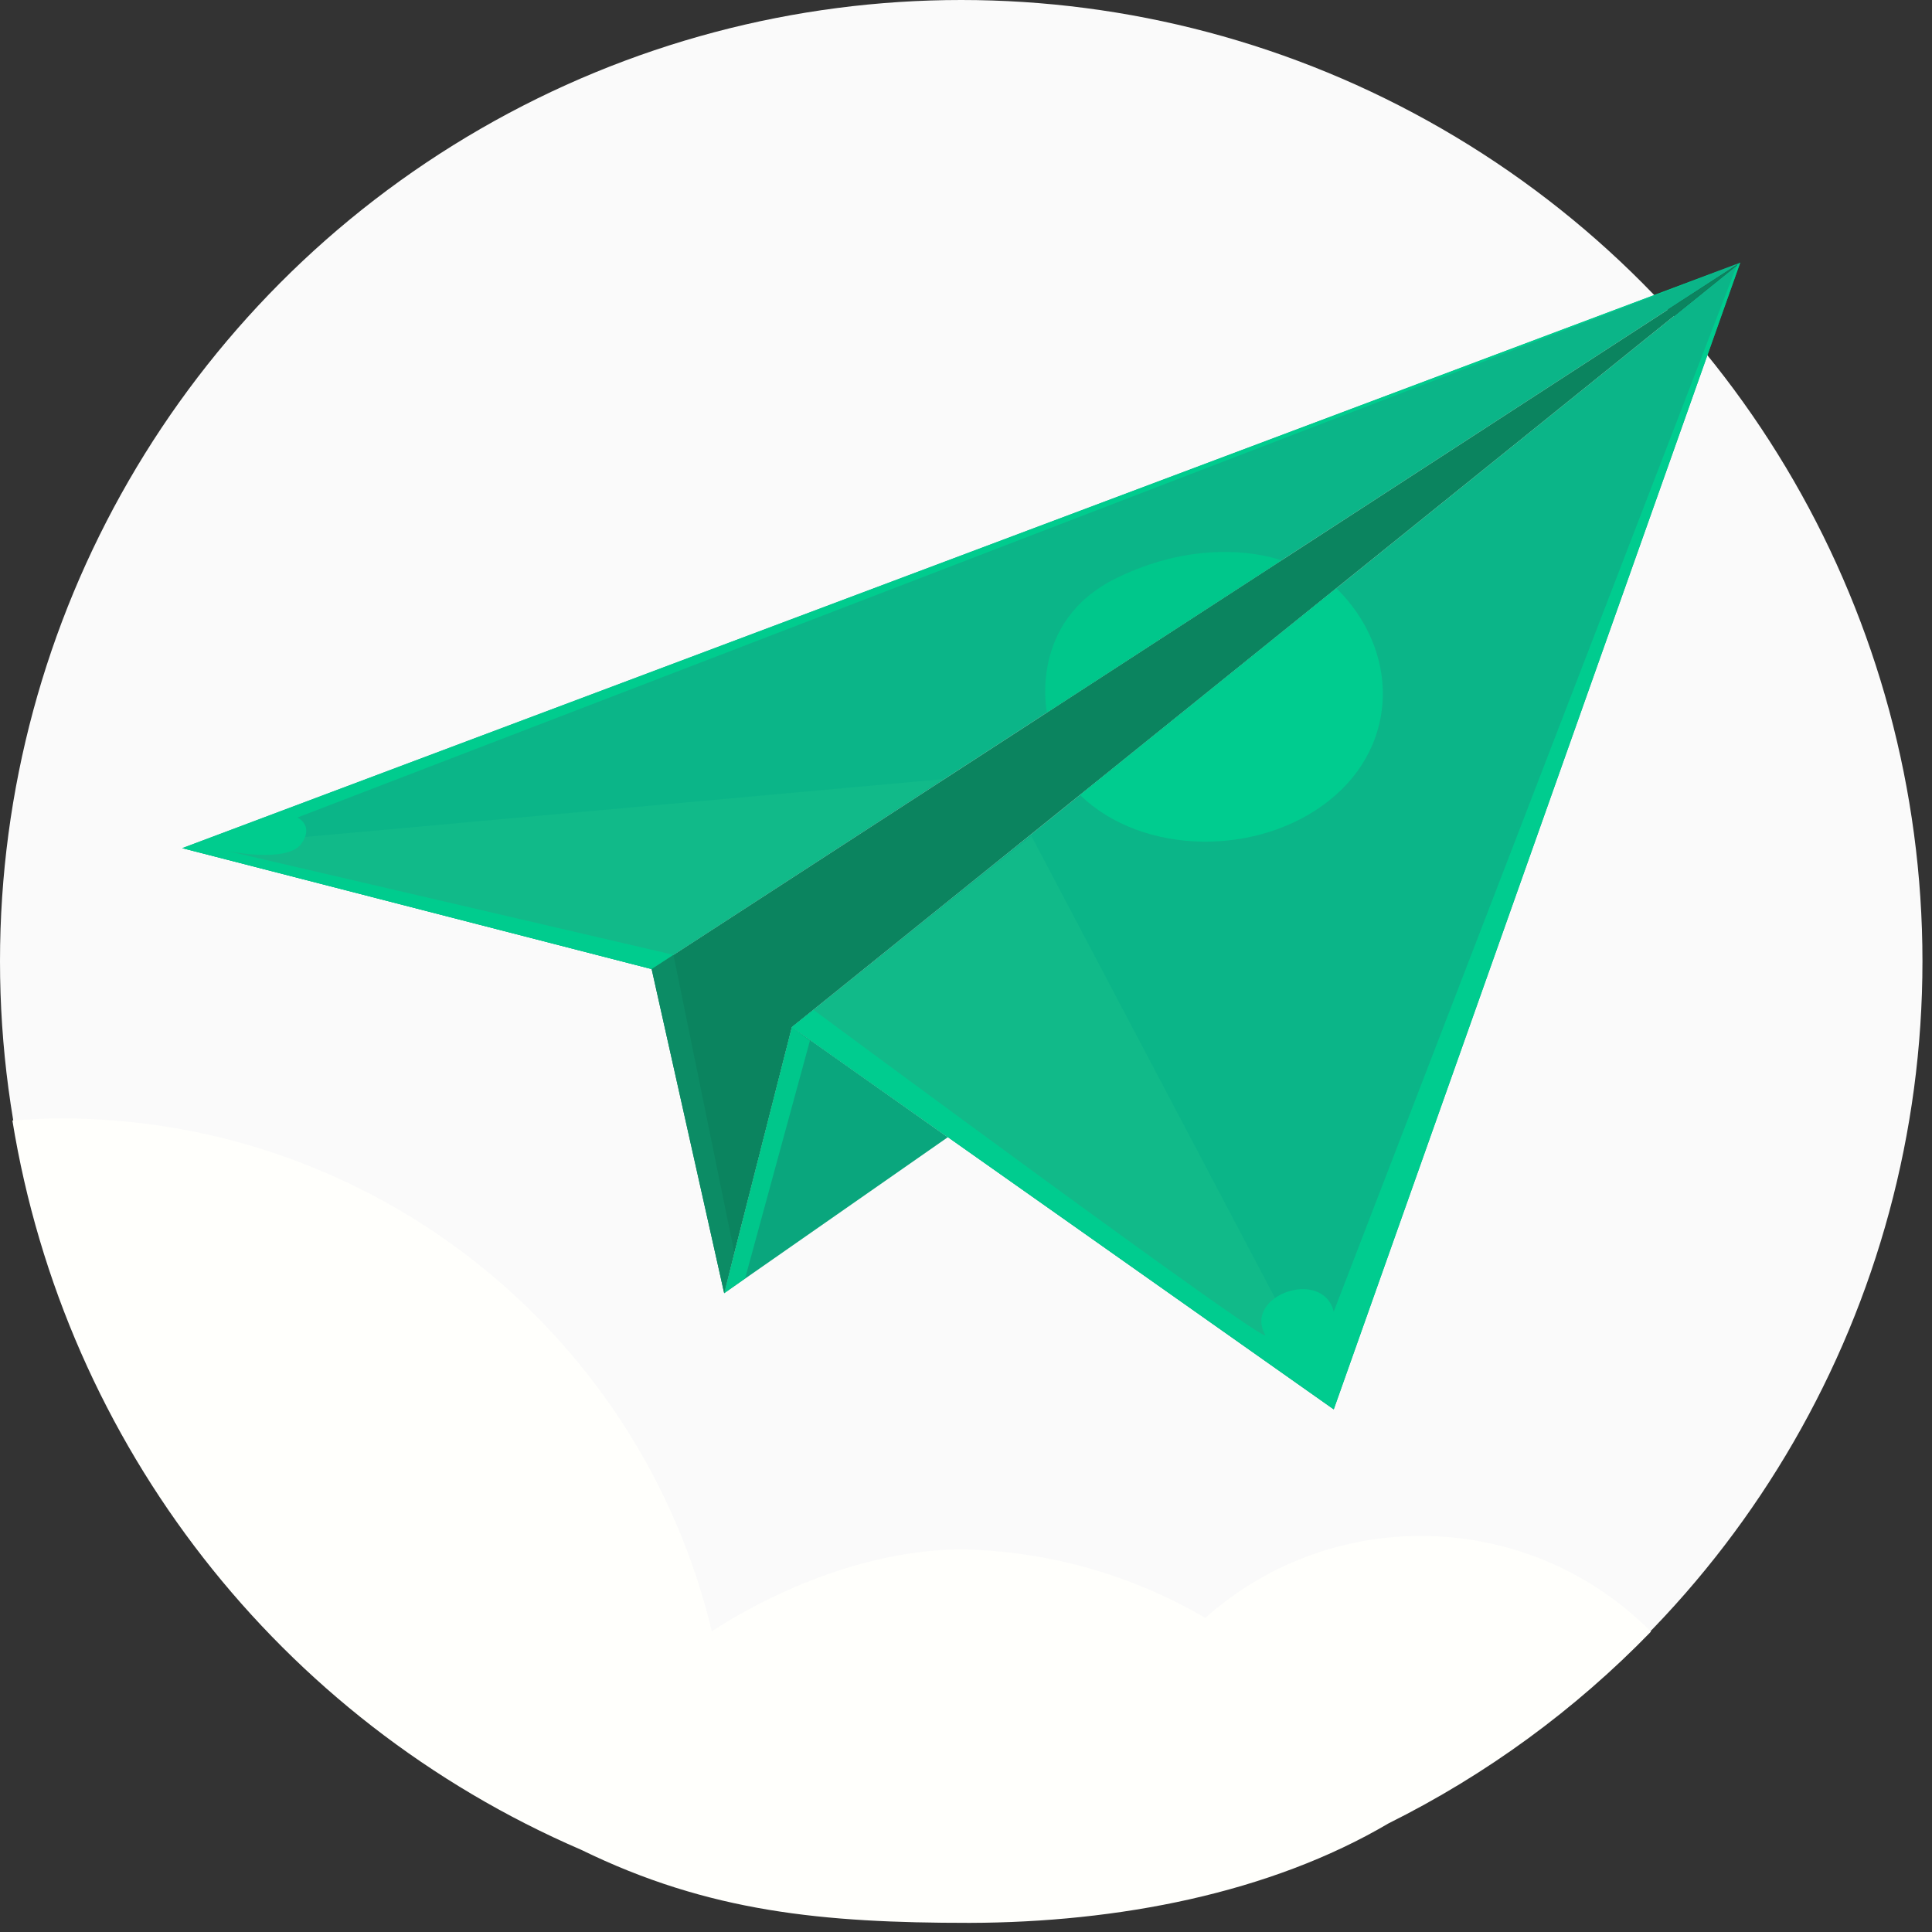 <?xml version="1.0" encoding="UTF-8" standalone="no"?>
<svg width="66px" height="66px" viewBox="0 0 66 66" version="1.1" xmlns="http://www.w3.org/2000/svg" xmlns:xlink="http://www.w3.org/1999/xlink">
    <rect x="0" y="0" width="66" height="66" fill="#333333" stroke="none"/>
    <!-- Generator: sketchtool 40.1 (33804) - http://www.bohemiancoding.com/sketch -->
    <title>9B890B12-17D2-41B0-A2C7-5756D97923BC</title>
    <desc>Created with sketchtool.</desc>
    <defs></defs>
    <g id="Page-1" stroke="none" stroke-width="1" fill="none" fill-rule="evenodd">
        <g id="Inicio-Mobile-CLP" transform="translate(-147, -995)">
            <g id="footer" transform="translate(0, 979)">
                <g id="pasaplata-s_1" transform="translate(147, 16)">
                    <g>
                        <ellipse id="Oval" fill="#FAFAFA" cx="32.837" cy="32.837" rx="32.837" ry="32.837"></ellipse>
                        <path d="M47.439,62.287 C50.774,60.627 53.804,58.413 56.399,55.739 C52.252,51.568 45.569,51.362 41.174,55.271 C38.654,53.793 35.797,52.987 32.876,52.93 C30.051,52.93 26.94,54.039 24.316,55.726 C21.852,45.454 12.667,38.21 2.104,38.208 C1.538,38.208 0.979,38.238 0.423,38.277 C2.223,49.353 9.548,58.746 19.852,63.191 C24.225,65.327 28.126,65.688 33.12,65.688 C38.186,65.675 43.378,64.68 47.439,62.287 L47.439,62.287 Z" id="Shape" fill="#FFFFFC"></path>
                        <polygon id="Shape" fill="#0BB588" points="6.226 28.972 59.449 8.973 22.261 33.104"></polygon>
                        <polygon id="Shape" fill="#0BB588" points="45.563 48.147 59.449 8.973 27.053 35.087"></polygon>
                        <polygon id="Shape" fill="#0AA67D" points="24.739 44.178 32.379 38.849 27.053 35.087"></polygon>
                        <polygon id="Shape" fill="#0B845F" points="22.261 33.104 59.449 8.973 27.053 35.087 24.739 44.178"></polygon>
                        <polygon id="Shape" fill="#11BA89" points="45.563 48.147 35.234 28.559 27.792 34.499 27.053 35.087"></polygon>
                        <polygon id="Shape" fill="#11BA89" points="32.197 26.618 6.226 28.972 22.261 33.104"></polygon>
                        <path d="M45.654,20.096 C47.787,22.196 47.826,25.408 45.42,27.336 C43.014,29.264 39.044,29.242 36.895,27.158 L45.654,20.096 Z" id="Shape" fill="#00CC8F"></path>
                        <path d="M43.775,19.143 C43.775,19.143 41.317,18.194 38.147,19.745 C35.113,21.224 35.764,24.339 35.764,24.339 L43.775,19.143 Z" id="Shape" fill="#00C78B"></path>
                        <path d="M27.792,34.499 C27.792,34.499 43.544,46.164 43.222,45.599 C42.464,44.266 45.173,43.293 45.563,44.805 L59.345,9.042 L59.449,8.967 L45.566,48.138 L27.053,35.087 L27.792,34.499 Z" id="Shape" fill="#00CC8F"></path>
                        <path d="M59.42,8.99 L10.16,27.928 C10.16,27.928 10.739,28.191 10.297,28.819 C9.809,29.508 7.731,29.063 7.731,29.063 L23.012,32.62 L22.264,33.107 L6.226,28.975 L59.42,8.99 Z" id="Shape" fill="#00CC8E"></path>
                        <polygon id="Shape" fill="#00C78B" points="27.668 35.552 25.454 43.671 24.739 44.178 27.053 35.087"></polygon>
                        <polygon id="Shape" fill="#0C8C65" points="23.006 32.62 25.077 42.754 24.739 44.178 22.261 33.104"></polygon>
                    </g>
                </g>
            </g>
        </g>
    </g>
</svg>
